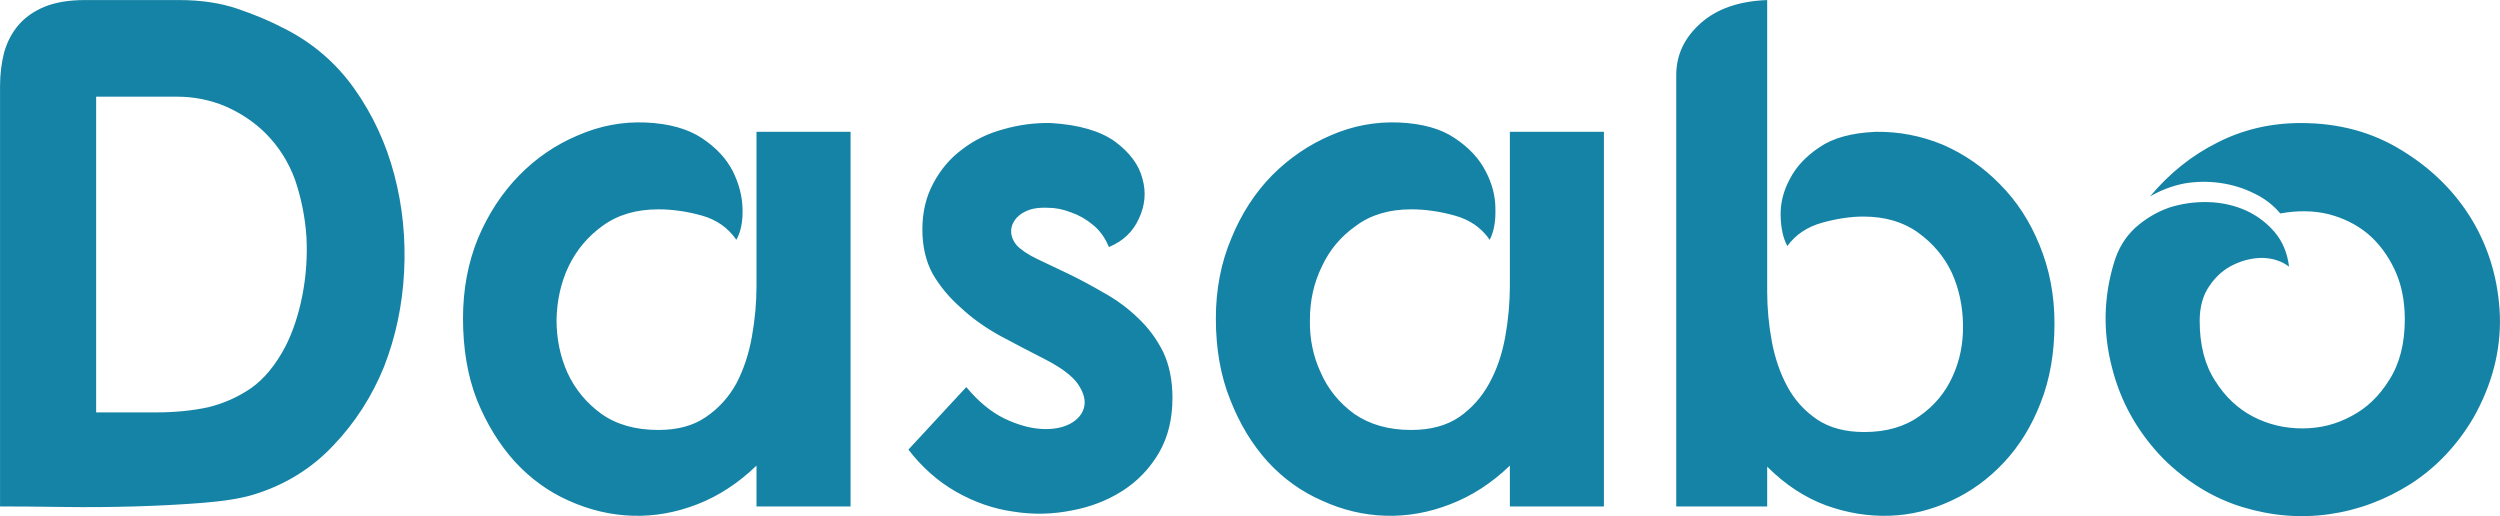 <svg data-v-d3f97b9e="" xmlns="http://www.w3.org/2000/svg" viewBox="0 0 290.637 60"><!----><!----><!----><g data-v-d3f97b9e="" id="04f441d9-434c-404c-b863-9008d3d35f65" fill="#1483a5" transform="matrix(6.007,0,0,6.007,-4.2,-22.339)"><path d="M2.34 3.72L4.17 3.72L4.17 3.72Q4.80 3.72 5.30 3.89L5.30 3.89L5.30 3.89Q5.80 4.06 6.20 4.27L6.20 4.27L6.20 4.27Q7.03 4.69 7.56 5.44L7.56 5.44L7.56 5.44Q8.09 6.19 8.33 7.10L8.33 7.10L8.33 7.10Q8.57 8.01 8.52 8.98L8.52 8.98L8.52 8.98Q8.47 9.95 8.13 10.82L8.13 10.82L8.13 10.82Q7.78 11.68 7.15 12.34L7.15 12.34L7.15 12.34Q6.52 13.01 5.61 13.29L5.61 13.29L5.61 13.29Q5.25 13.40 4.63 13.45L4.63 13.45L4.63 13.45Q4.00 13.50 3.30 13.52L3.30 13.52L3.30 13.52Q2.60 13.54 1.91 13.53L1.91 13.53L1.91 13.53Q1.22 13.52 0.70 13.52L0.70 13.52L0.70 5.39L0.70 5.39Q0.70 5.04 0.78 4.73L0.78 4.73L0.78 4.73Q0.87 4.42 1.06 4.20L1.06 4.20L1.06 4.20Q1.25 3.98 1.56 3.85L1.56 3.85L1.56 3.85Q1.88 3.72 2.34 3.72L2.34 3.72ZM2.56 5.59L2.56 11.70L2.56 11.70Q3.18 11.70 3.72 11.70L3.72 11.70L3.72 11.70Q4.27 11.70 4.73 11.60L4.73 11.60L4.73 11.60Q5.18 11.49 5.56 11.23L5.56 11.23L5.56 11.23Q5.94 10.96 6.22 10.43L6.22 10.43L6.22 10.43Q6.44 10.00 6.55 9.44L6.55 9.44L6.55 9.44Q6.66 8.88 6.63 8.30L6.63 8.30L6.63 8.30Q6.59 7.73 6.41 7.20L6.41 7.20L6.41 7.20Q6.22 6.68 5.84 6.30L5.84 6.30L5.84 6.30Q5.52 5.98 5.07 5.78L5.07 5.78L5.07 5.78Q4.62 5.59 4.13 5.59L4.13 5.59L2.56 5.59ZM15.34 13.52L15.34 12.73L15.34 12.73Q14.81 13.24 14.19 13.48L14.19 13.48L14.19 13.48Q13.57 13.72 12.94 13.70L12.94 13.70L12.94 13.70Q12.31 13.68 11.71 13.41L11.71 13.41L11.71 13.41Q11.12 13.15 10.66 12.65L10.66 12.65L10.66 12.65Q10.21 12.15 9.93 11.46L9.93 11.46L9.93 11.46Q9.66 10.77 9.66 9.88L9.66 9.88L9.66 9.88Q9.66 9.04 9.95 8.33L9.95 8.33L9.95 8.33Q10.25 7.62 10.75 7.11L10.75 7.11L10.75 7.11Q11.24 6.61 11.88 6.34L11.88 6.34L11.88 6.34Q12.52 6.06 13.20 6.09L13.20 6.09L13.20 6.09Q13.87 6.12 14.28 6.39L14.28 6.39L14.28 6.39Q14.69 6.66 14.88 7.03L14.88 7.03L14.88 7.03Q15.06 7.39 15.07 7.76L15.07 7.76L15.07 7.76Q15.08 8.13 14.95 8.36L14.95 8.36L14.95 8.36Q14.71 8.01 14.28 7.89L14.28 7.89L14.28 7.89Q13.85 7.77 13.44 7.77L13.44 7.77L13.44 7.77Q12.80 7.77 12.36 8.09L12.36 8.09L12.36 8.09Q11.93 8.40 11.70 8.88L11.70 8.88L11.70 8.88Q11.48 9.35 11.47 9.91L11.47 9.91L11.47 9.91Q11.47 10.46 11.68 10.93L11.68 10.93L11.68 10.93Q11.90 11.41 12.34 11.73L12.34 11.73L12.34 11.73Q12.78 12.04 13.44 12.04L13.44 12.04L13.44 12.04Q14 12.04 14.36 11.79L14.36 11.79L14.36 11.79Q14.73 11.54 14.95 11.14L14.95 11.14L14.95 11.14Q15.16 10.74 15.25 10.24L15.25 10.24L15.25 10.24Q15.34 9.74 15.34 9.25L15.34 9.25L15.34 7.04L15.34 6.27L17.16 6.27L17.16 13.52L15.34 13.52ZM22.16 8.50L22.16 8.50L22.16 8.50Q22.05 8.23 21.85 8.07L21.85 8.07L21.85 8.07Q21.66 7.91 21.43 7.83L21.43 7.83L21.43 7.83Q21.20 7.74 20.98 7.74L20.98 7.74L20.98 7.74Q20.76 7.73 20.62 7.78L20.62 7.78L20.62 7.78Q20.37 7.87 20.29 8.07L20.29 8.07L20.29 8.07Q20.22 8.27 20.37 8.46L20.37 8.46L20.37 8.46Q20.50 8.60 20.77 8.73L20.77 8.73L20.77 8.73Q21.04 8.86 21.38 9.02L21.38 9.02L21.38 9.02Q21.71 9.18 22.07 9.39L22.07 9.39L22.07 9.39Q22.43 9.59 22.72 9.87L22.72 9.87L22.72 9.87Q23.02 10.15 23.21 10.53L23.21 10.53L23.21 10.53Q23.39 10.91 23.39 11.42L23.39 11.42L23.39 11.42Q23.39 12.03 23.13 12.48L23.13 12.48L23.13 12.48Q22.86 12.94 22.42 13.22L22.42 13.22L22.42 13.22Q21.98 13.50 21.43 13.60L21.43 13.60L21.43 13.60Q20.87 13.71 20.31 13.62L20.31 13.62L20.31 13.62Q19.74 13.54 19.21 13.24L19.21 13.24L19.21 13.24Q18.68 12.94 18.28 12.42L18.28 12.42L19.40 11.21L19.40 11.21Q19.75 11.63 20.14 11.82L20.14 11.82L20.14 11.82Q20.52 12.00 20.85 12.02L20.85 12.02L20.85 12.02Q21.18 12.04 21.41 11.92L21.41 11.92L21.41 11.92Q21.63 11.80 21.68 11.60L21.68 11.60L21.68 11.60Q21.73 11.40 21.56 11.15L21.56 11.15L21.56 11.15Q21.39 10.91 20.92 10.67L20.92 10.67L20.92 10.67Q20.47 10.44 20.04 10.21L20.04 10.21L20.04 10.21Q19.61 9.97 19.29 9.67L19.29 9.67L19.29 9.67Q18.96 9.38 18.75 9.02L18.75 9.02L18.75 9.02Q18.55 8.65 18.55 8.16L18.55 8.16L18.55 8.16Q18.55 7.66 18.76 7.27L18.76 7.27L18.76 7.27Q18.97 6.87 19.32 6.61L19.32 6.61L19.32 6.61Q19.67 6.34 20.12 6.22L20.12 6.22L20.12 6.22Q20.57 6.09 21.04 6.10L21.04 6.10L21.04 6.10Q21.85 6.15 22.28 6.46L22.28 6.46L22.28 6.46Q22.71 6.78 22.81 7.18L22.81 7.18L22.81 7.18Q22.92 7.57 22.74 7.95L22.74 7.95L22.74 7.95Q22.57 8.33 22.16 8.50ZM29.92 13.52L29.92 12.73L29.92 12.73Q29.39 13.24 28.76 13.48L28.76 13.48L28.76 13.48Q28.14 13.72 27.51 13.70L27.51 13.70L27.51 13.70Q26.88 13.68 26.29 13.41L26.29 13.41L26.29 13.41Q25.69 13.15 25.23 12.65L25.23 12.65L25.23 12.65Q24.78 12.15 24.51 11.46L24.51 11.46L24.51 11.46Q24.23 10.77 24.23 9.88L24.23 9.88L24.23 9.88Q24.23 9.04 24.53 8.33L24.53 8.33L24.53 8.33Q24.82 7.62 25.32 7.11L25.32 7.11L25.32 7.11Q25.82 6.61 26.45 6.34L26.45 6.34L26.45 6.34Q27.09 6.06 27.78 6.09L27.78 6.09L27.78 6.09Q28.45 6.12 28.85 6.39L28.85 6.39L28.85 6.39Q29.26 6.66 29.45 7.03L29.45 7.03L29.45 7.03Q29.64 7.39 29.64 7.76L29.64 7.76L29.64 7.76Q29.65 8.13 29.53 8.36L29.53 8.36L29.53 8.36Q29.29 8.01 28.85 7.89L28.85 7.89L28.85 7.89Q28.42 7.77 28.01 7.77L28.01 7.77L28.01 7.77Q27.37 7.77 26.94 8.09L26.94 8.09L26.94 8.09Q26.50 8.40 26.28 8.88L26.28 8.88L26.28 8.88Q26.05 9.35 26.05 9.91L26.05 9.91L26.05 9.91Q26.04 10.46 26.26 10.93L26.26 10.93L26.26 10.93Q26.47 11.41 26.91 11.73L26.91 11.73L26.91 11.73Q27.36 12.04 28.01 12.04L28.01 12.04L28.01 12.04Q28.57 12.04 28.94 11.79L28.94 11.79L28.94 11.79Q29.30 11.54 29.52 11.14L29.52 11.14L29.52 11.14Q29.74 10.74 29.83 10.24L29.83 10.24L29.83 10.24Q29.92 9.74 29.92 9.25L29.92 9.25L29.92 7.04L29.92 6.27L31.74 6.27L31.74 13.52L29.92 13.52ZM34.90 12.75L34.90 13.52L33.14 13.52L33.14 5.17L33.14 5.17Q33.14 4.59 33.61 4.17L33.61 4.17L33.61 4.17Q34.08 3.75 34.90 3.72L34.90 3.72L34.90 9.37L34.90 9.37Q34.90 9.84 34.99 10.33L34.99 10.33L34.99 10.33Q35.08 10.81 35.29 11.20L35.29 11.20L35.29 11.20Q35.50 11.59 35.87 11.84L35.87 11.84L35.87 11.84Q36.23 12.08 36.78 12.08L36.78 12.08L36.78 12.08Q37.42 12.08 37.85 11.77L37.85 11.77L37.85 11.77Q38.28 11.47 38.49 11.00L38.49 11.00L38.49 11.00Q38.70 10.54 38.69 10.00L38.69 10.00L38.69 10.00Q38.68 9.45 38.47 8.99L38.47 8.99L38.47 8.99Q38.25 8.53 37.82 8.22L37.82 8.22L37.82 8.22Q37.39 7.91 36.76 7.91L36.76 7.91L36.76 7.91Q36.39 7.91 35.96 8.03L35.96 8.03L35.96 8.03Q35.53 8.15 35.29 8.48L35.29 8.48L35.29 8.48Q35.17 8.26 35.16 7.90L35.16 7.90L35.16 7.90Q35.15 7.53 35.34 7.18L35.34 7.18L35.34 7.18Q35.52 6.83 35.91 6.57L35.91 6.57L35.91 6.57Q36.30 6.30 37.00 6.27L37.00 6.27L37.00 6.27Q37.67 6.26 38.30 6.52L38.30 6.52L38.30 6.52Q38.92 6.79 39.40 7.28L39.40 7.28L39.40 7.28Q39.89 7.77 40.17 8.46L40.17 8.46L40.17 8.46Q40.46 9.16 40.46 9.98L40.46 9.98L40.46 9.98Q40.46 10.84 40.19 11.52L40.19 11.52L40.19 11.52Q39.93 12.19 39.48 12.67L39.48 12.67L39.48 12.67Q39.03 13.15 38.46 13.41L38.46 13.41L38.46 13.41Q37.88 13.68 37.27 13.70L37.27 13.70L37.27 13.70Q36.65 13.72 36.04 13.50L36.04 13.50L36.04 13.50Q35.42 13.27 34.90 12.75L34.90 12.75ZM45.23 6.10L45.23 6.10L45.23 6.10Q46.34 6.10 47.20 6.64L47.20 6.64L47.20 6.64Q48.06 7.17 48.55 7.99L48.55 7.99L48.55 7.99Q49.04 8.82 49.08 9.83L49.08 9.83L49.08 9.83Q49.11 10.84 48.57 11.80L48.57 11.80L48.57 11.80Q48.10 12.60 47.36 13.08L47.36 13.08L47.36 13.08Q46.62 13.55 45.78 13.67L45.78 13.67L45.78 13.67Q44.94 13.79 44.09 13.53L44.09 13.53L44.09 13.53Q43.25 13.27 42.57 12.60L42.57 12.60L42.57 12.60Q41.82 11.83 41.57 10.82L41.57 10.82L41.57 10.82Q41.31 9.81 41.61 8.81L41.61 8.81L41.61 8.81Q41.73 8.40 42.02 8.13L42.02 8.13L42.02 8.13Q42.31 7.87 42.67 7.74L42.67 7.74L42.67 7.74Q43.04 7.62 43.43 7.63L43.43 7.63L43.43 7.63Q43.82 7.64 44.16 7.79L44.16 7.79L44.16 7.79Q44.49 7.94 44.72 8.21L44.72 8.21L44.72 8.21Q44.95 8.48 45.00 8.88L45.00 8.88L45.00 8.88Q44.79 8.72 44.49 8.71L44.49 8.71L44.49 8.71Q44.20 8.71 43.93 8.84L43.93 8.84L43.93 8.84Q43.65 8.97 43.46 9.25L43.46 9.25L43.46 9.25Q43.27 9.52 43.27 9.93L43.27 9.93L43.27 9.93Q43.27 10.63 43.57 11.09L43.57 11.09L43.57 11.09Q43.86 11.55 44.30 11.78L44.30 11.78L44.30 11.78Q44.74 12.01 45.26 12.01L45.26 12.01L45.26 12.01Q45.77 12.01 46.21 11.77L46.21 11.77L46.21 11.77Q46.65 11.54 46.94 11.07L46.94 11.07L46.94 11.07Q47.24 10.60 47.24 9.90L47.24 9.90L47.24 9.90Q47.24 9.35 47.04 8.93L47.04 8.93L47.04 8.93Q46.84 8.51 46.52 8.24L46.52 8.24L46.52 8.24Q46.19 7.97 45.75 7.86L45.75 7.86L45.75 7.86Q45.32 7.76 44.83 7.85L44.83 7.85L44.83 7.85Q44.62 7.60 44.32 7.46L44.32 7.46L44.32 7.46Q44.02 7.31 43.67 7.26L43.67 7.26L43.67 7.26Q43.32 7.21 42.97 7.27L42.97 7.27L42.97 7.27Q42.62 7.34 42.31 7.52L42.31 7.52L42.31 7.52Q42.87 6.85 43.61 6.48L43.61 6.48L43.61 6.48Q44.35 6.10 45.23 6.10Z"></path></g><!----><!----></svg>